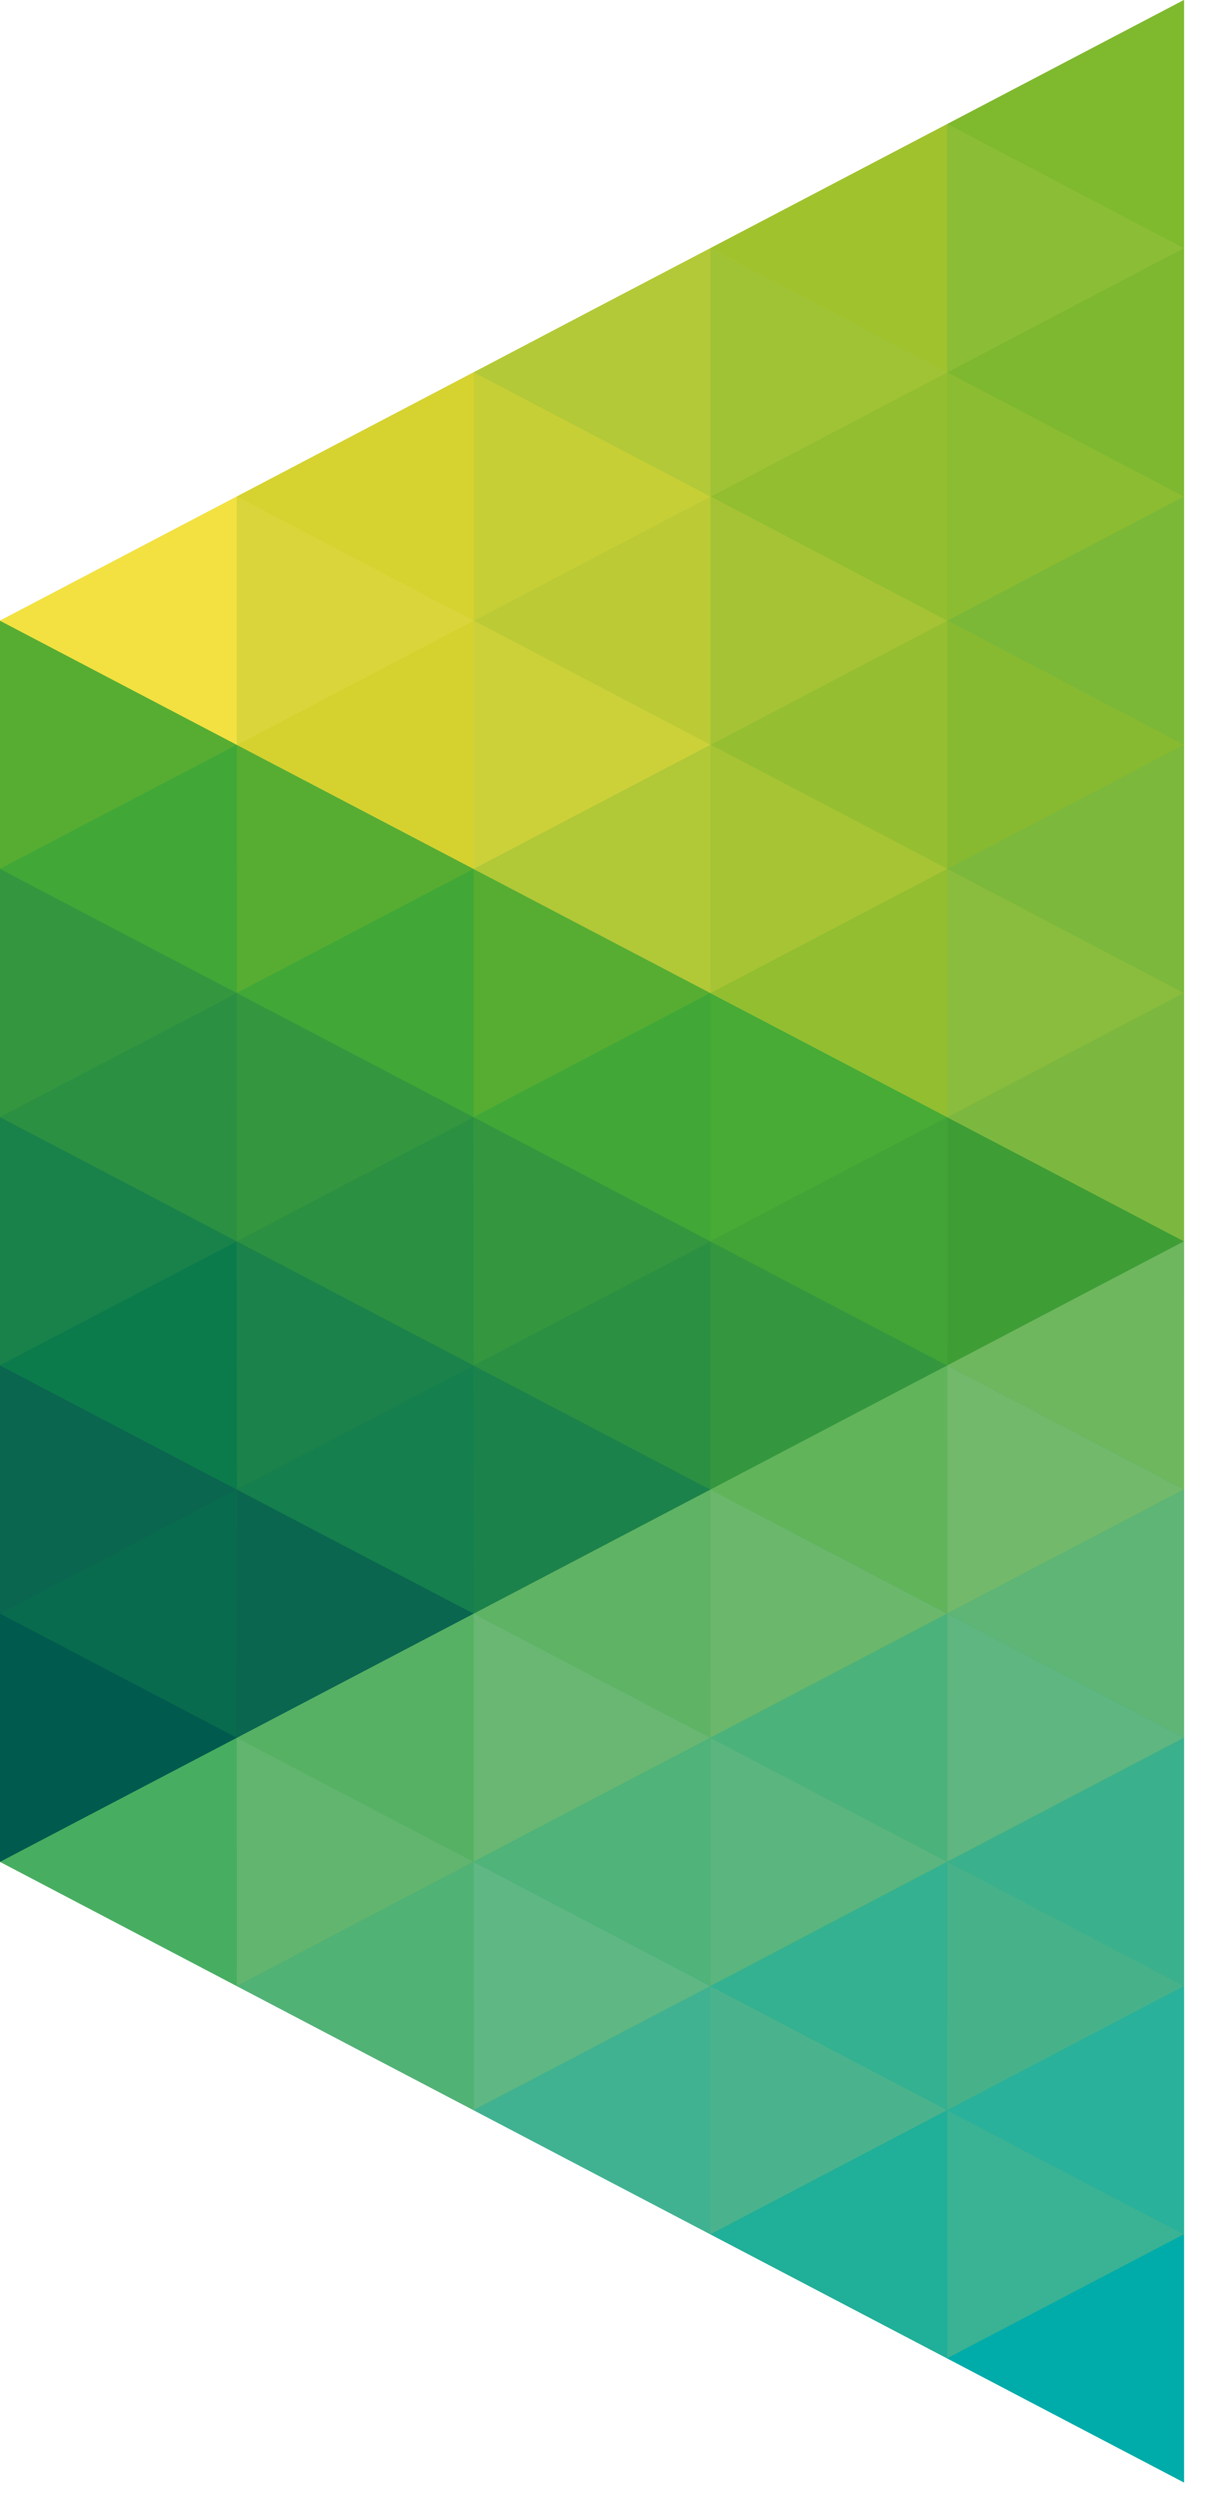 <svg xmlns="http://www.w3.org/2000/svg" width="17" height="35" viewBox="0 0 17 35">
    <defs>
        <linearGradient id="fvpnj6cw4a" x1="89.784%" x2="38.937%" y1="88.531%" y2="7.324%">
            <stop offset="0%" stop-color="#00A9A6"/>
            <stop offset="100%" stop-color="#47AB35"/>
        </linearGradient>
        <linearGradient id="amg5cihxeb" x1="11.787%" x2="47.608%" y1="79.348%" y2="28.395%">
            <stop offset="0%" stop-color="#005A4D"/>
            <stop offset="26%" stop-color="#1B7944"/>
            <stop offset="55%" stop-color="#33953C"/>
            <stop offset="81%" stop-color="#42A537"/>
            <stop offset="100%" stop-color="#47AB35"/>
        </linearGradient>
        <linearGradient id="5ldw6zc8mc" x1="0%" x2="100%" y1="50%" y2="50%">
            <stop offset="0%" stop-color="#FAE242"/>
            <stop offset="14%" stop-color="#F1DF40"/>
            <stop offset="36%" stop-color="#D9D73C"/>
            <stop offset="65%" stop-color="#B2CA35"/>
            <stop offset="97%" stop-color="#7DB82C"/>
            <stop offset="100%" stop-color="#78B62B"/>
        </linearGradient>
    </defs>
    <g fill="none" fill-rule="evenodd">
        <g fill-rule="nonzero">
            <g>
                <g>
                    <path fill="url(#fvpnj6cw4a)" d="M16.58 26.065L16.58 34.754 8.289 30.411 0 26.065 8.289 21.722 16.58 17.378z" transform="translate(-20 -12) translate(20 12)"/>
                    <path fill="#29B19B" d="M16.58 29.542L16.58 31.28 14.921 30.411 13.264 29.542 14.921 28.674 16.58 27.805z" transform="translate(-20 -12) translate(20 12)"/>
                    <path fill="#3BB08C" d="M16.58 26.065L16.58 27.805 14.921 26.934 13.264 26.065 14.921 25.196 16.58 24.328z" transform="translate(-20 -12) translate(20 12)"/>
                    <path fill="#5EB576" d="M16.58 22.59L16.58 24.328 14.921 23.459 13.264 22.59 14.921 21.722 16.58 20.853z" transform="translate(-20 -12) translate(20 12)"/>
                    <path fill="#6EB75E" d="M16.58 19.116L16.58 20.853 14.921 19.984 13.264 19.116 14.921 18.247 16.58 17.378z" transform="translate(-20 -12) translate(20 12)"/>
                    <path fill="#20AF98" d="M13.264 31.28L13.264 33.017 11.605 32.148 9.948 31.28 11.605 30.411 13.264 29.542z" transform="translate(-20 -12) translate(20 12)"/>
                    <path fill="#34B190" d="M13.264 27.805L13.264 29.542 11.605 28.674 9.948 27.805 11.605 26.934 13.264 26.065z" transform="translate(-20 -12) translate(20 12)"/>
                    <path fill="#4CB27B" d="M13.264 24.328L13.264 26.065 11.605 25.196 9.948 24.328 11.605 23.459 13.264 22.59z" transform="translate(-20 -12) translate(20 12)"/>
                    <path fill="#61B45A" d="M13.264 20.853L13.264 22.59 11.605 21.722 9.948 20.853 11.605 19.984 13.264 19.116z" transform="translate(-20 -12) translate(20 12)"/>
                    <path fill="#72B96C" d="M13.264 20.853L13.264 19.116 14.921 19.984 16.58 20.853 14.921 21.722 13.264 22.59z" transform="translate(-20 -12) translate(20 12)"/>
                    <path fill="#60B680" d="M13.264 24.328L13.264 22.59 14.921 23.459 16.58 24.328 14.921 25.196 13.264 26.065z" transform="translate(-20 -12) translate(20 12)"/>
                    <path fill="#47B28A" d="M13.264 27.805L13.264 26.065 14.921 26.934 16.58 27.805 14.921 28.674 13.264 29.542z" transform="translate(-20 -12) translate(20 12)"/>
                    <path fill="#3AB294" d="M13.264 31.28L13.264 29.542 14.921 30.411 16.58 31.28 14.921 32.148 13.264 33.017z" transform="translate(-20 -12) translate(20 12)"/>
                    <path fill="#40B291" d="M9.948 29.542L9.948 31.28 8.289 30.411 6.632 29.542 8.289 28.674 9.948 27.805z" transform="translate(-20 -12) translate(20 12)"/>
                    <path fill="#4FB37A" d="M9.948 26.065L9.948 27.805 8.289 26.934 6.632 26.065 8.289 25.196 9.948 24.328z" transform="translate(-20 -12) translate(20 12)"/>
                    <path fill="#5FB364" d="M9.948 22.59L9.948 24.328 8.289 23.459 6.632 22.59 8.289 21.722 9.948 20.853z" transform="translate(-20 -12) translate(20 12)"/>
                    <path fill="#6BB76C" d="M9.948 22.59L9.948 20.853 11.605 21.722 13.264 22.59 11.605 23.459 9.948 24.328z" transform="translate(-20 -12) translate(20 12)"/>
                    <path fill="#5BB57E" d="M9.948 26.065L9.948 24.328 11.605 25.196 13.264 26.065 11.605 26.934 9.948 27.805z" transform="translate(-20 -12) translate(20 12)"/>
                    <path fill="#4AB38D" d="M9.948 29.542L9.948 27.805 11.605 28.674 13.264 29.542 11.605 30.411 9.948 31.28z" transform="translate(-20 -12) translate(20 12)"/>
                    <path fill="#51B276" d="M6.632 27.805L6.632 29.542 4.973 28.674 3.316 27.805 4.973 26.934 6.632 26.065z" transform="translate(-20 -12) translate(20 12)"/>
                    <path fill="#57B165" d="M6.632 24.328L6.632 26.065 4.973 25.196 3.316 24.328 4.973 23.459 6.632 22.59z" transform="translate(-20 -12) translate(20 12)"/>
                    <path fill="#69B773" d="M6.632 24.328L6.632 22.59 8.289 23.459 9.948 24.328 8.289 25.196 6.632 26.065z" transform="translate(-20 -12) translate(20 12)"/>
                    <path fill="#5FB783" d="M6.632 27.805L6.632 26.065 8.289 26.934 9.948 27.805 8.289 28.674 6.632 29.542z" transform="translate(-20 -12) translate(20 12)"/>
                    <path fill="#47AE61" d="M3.316 26.065L3.316 27.805 1.657 26.934 0 26.065 1.657 25.196 3.316 24.328z" transform="translate(-20 -12) translate(20 12)"/>
                    <path fill="#62B56F" d="M3.316 26.065L3.316 24.328 4.973 25.196 6.632 26.065 4.973 26.934 3.316 27.805z" transform="translate(-20 -12) translate(20 12)"/>
                    <path fill="#00ACA9" d="M16.58 33.017L16.58 34.754 14.921 33.886 13.264 33.017 14.921 32.148 16.58 31.28z" transform="translate(-20 -12) translate(20 12)"/>
                    <path fill="url(#amg5cihxeb)" d="M0 17.376L0 26.065 8.291 21.722 16.58 17.376 8.291 13.033 0 8.687z" transform="translate(-20 -12) translate(20 12)"/>
                    <path fill="#005A4D" d="M0 24.328L0 26.065 1.657 25.196 3.316 24.328 1.657 23.459 0 22.59z" transform="translate(-20 -12) translate(20 12)"/>
                    <path fill="#0A664F" d="M0 20.853L0 22.59 1.657 21.722 3.316 20.853 1.657 19.984 0 19.116z" transform="translate(-20 -12) translate(20 12)"/>
                    <path fill="#19824A" d="M0 17.378L0 19.116 1.657 18.247 3.316 17.378 1.657 16.507 0 15.639z" transform="translate(-20 -12) translate(20 12)"/>
                    <path fill="#34973F" d="M0 13.901L0 15.639 1.657 14.77 3.316 13.901 1.657 13.033 0 12.164z" transform="translate(-20 -12) translate(20 12)"/>
                    <path fill="#57AD32" d="M0 10.427L0 12.164 1.657 11.295 3.316 10.427 1.657 9.558 0 8.689z" transform="translate(-20 -12) translate(20 12)"/>
                    <path fill="#0A664F" d="M3.316 22.59L3.316 24.328 4.973 23.459 6.632 22.59 4.973 21.722 3.316 20.853z" transform="translate(-20 -12) translate(20 12)"/>
                    <path fill="#1A824A" d="M3.316 19.116L3.316 20.853 4.973 19.984 6.632 19.116 4.973 18.247 3.316 17.378z" transform="translate(-20 -12) translate(20 12)"/>
                    <path fill="#34973F" d="M3.316 15.639L3.316 17.378 4.973 16.507 6.632 15.639 4.973 14.77 3.316 13.901z" transform="translate(-20 -12) translate(20 12)"/>
                    <path fill="#57AD32" d="M3.316 12.164L3.316 13.901 4.973 13.033 6.632 12.164 4.973 11.295 3.316 10.427z" transform="translate(-20 -12) translate(20 12)"/>
                    <path fill="#41A837" d="M3.316 12.164L3.316 10.427 1.657 11.295 0 12.164 1.657 13.033 3.316 13.901z" transform="translate(-20 -12) translate(20 12)"/>
                    <path fill="#2C9042" d="M3.316 15.639L3.316 13.901 1.657 14.77 0 15.639 1.657 16.507 3.316 17.378z" transform="translate(-20 -12) translate(20 12)"/>
                    <path fill="#0C7B4C" d="M3.316 19.116L3.316 17.378 1.657 18.247 0 19.116 1.657 19.984 3.316 20.853z" transform="translate(-20 -12) translate(20 12)"/>
                    <path fill="#096B4E" d="M3.316 22.59L3.316 20.853 1.657 21.722 0 22.59 1.657 23.459 3.316 24.328z" transform="translate(-20 -12) translate(20 12)"/>
                    <path fill="#1C824B" d="M6.632 20.853L6.632 22.59 8.289 21.722 9.948 20.853 8.289 19.984 6.632 19.116z" transform="translate(-20 -12) translate(20 12)"/>
                    <path fill="#34973F" d="M6.632 17.378L6.632 19.116 8.289 18.247 9.948 17.378 8.289 16.507 6.632 15.639z" transform="translate(-20 -12) translate(20 12)"/>
                    <path fill="#57AD32" d="M6.632 13.901L6.632 15.639 8.289 14.77 9.948 13.901 8.289 13.033 6.632 12.164z" transform="translate(-20 -12) translate(20 12)"/>
                    <path fill="#41A837" d="M6.632 13.901L6.632 12.164 4.973 13.033 3.316 13.901 4.973 14.77 6.632 15.639z" transform="translate(-20 -12) translate(20 12)"/>
                    <path fill="#2C9042" d="M6.632 17.378L6.632 15.639 4.973 16.507 3.316 17.378 4.973 18.247 6.632 19.116z" transform="translate(-20 -12) translate(20 12)"/>
                    <path fill="#157F4D" d="M6.632 20.853L6.632 19.116 4.973 19.984 3.316 20.853 4.973 21.722 6.632 22.59z" transform="translate(-20 -12) translate(20 12)"/>
                    <path fill="#34973F" d="M9.948 19.116L9.948 20.853 11.605 19.984 13.264 19.116 11.605 18.247 9.948 17.378z" transform="translate(-20 -12) translate(20 12)"/>
                    <path fill="#47AB36" d="M9.948 15.639L9.948 17.378 11.605 16.507 13.264 15.639 11.605 14.77 9.948 13.901z" transform="translate(-20 -12) translate(20 12)"/>
                    <path fill="#41A837" d="M9.948 15.639L9.948 13.901 8.289 14.77 6.632 15.639 8.289 16.507 9.948 17.378z" transform="translate(-20 -12) translate(20 12)"/>
                    <path fill="#2C9042" d="M9.948 19.116L9.948 17.378 8.289 18.247 6.632 19.116 8.289 19.984 9.948 20.853z" transform="translate(-20 -12) translate(20 12)"/>
                    <path fill="#3F9D36" d="M13.264 17.378L13.264 19.116 14.921 18.247 16.58 17.378 14.921 16.507 13.264 15.639z" transform="translate(-20 -12) translate(20 12)"/>
                    <path fill="#42A436" d="M13.264 17.378L13.264 15.639 11.605 16.507 9.948 17.378 11.605 18.247 13.264 19.116z" transform="translate(-20 -12) translate(20 12)"/>
                    <path fill="url(#5ldw6zc8mc)" d="M16.58 8.689L16.58 17.378 8.289 13.033 0 8.689 8.289 4.343 16.58 0z" transform="translate(-20 -12) translate(20 12)"/>
                    <path fill="#7CB83F" d="M16.58 15.639L16.58 17.378 14.921 16.507 13.264 15.639 14.921 14.77 16.58 13.901z" transform="translate(-20 -12) translate(20 12)"/>
                    <path fill="#7BB83B" d="M16.58 12.164L16.58 13.901 14.921 13.033 13.264 12.164 14.921 11.295 16.58 10.427z" transform="translate(-20 -12) translate(20 12)"/>
                    <path fill="#7BB838" d="M16.58 8.689L16.58 10.427 14.921 9.558 13.264 8.689 14.921 7.82 16.58 6.952z" transform="translate(-20 -12) translate(20 12)"/>
                    <path fill="#7DB830" d="M16.58 5.214L16.58 6.952 14.921 6.083 13.264 5.214 14.921 4.343 16.58 3.475z" transform="translate(-20 -12) translate(20 12)"/>
                    <path fill="#7FB92E" d="M16.58 1.737L16.58 3.475 14.921 2.606 13.264 1.737 14.921 0.869 16.58 0z" transform="translate(-20 -12) translate(20 12)"/>
                    <path fill="#92BE30" d="M13.264 13.901L13.264 15.639 11.605 14.77 9.948 13.901 11.605 13.033 13.264 12.164z" transform="translate(-20 -12) translate(20 12)"/>
                    <path fill="#96BE31" d="M13.264 10.427L13.264 12.164 11.605 11.295 9.948 10.427 11.605 9.558 13.264 8.689z" transform="translate(-20 -12) translate(20 12)"/>
                    <path fill="#92BE30" d="M13.264 6.952L13.264 8.689 11.605 7.82 9.948 6.952 11.605 6.083 13.264 5.214z" transform="translate(-20 -12) translate(20 12)"/>
                    <path fill="#A0C22D" d="M13.264 3.475L13.264 5.214 11.605 4.343 9.948 3.475 11.605 2.606 13.264 1.737z" transform="translate(-20 -12) translate(20 12)"/>
                    <path fill="#8BBD37" d="M13.264 3.475L13.264 1.737 14.921 2.606 16.58 3.475 14.921 4.343 13.264 5.214z" transform="translate(-20 -12) translate(20 12)"/>
                    <path fill="#8CBC31" d="M13.264 6.952L13.264 5.214 14.921 6.083 16.58 6.952 14.921 7.82 13.264 8.689z" transform="translate(-20 -12) translate(20 12)"/>
                    <path fill="#87BA31" d="M13.264 10.427L13.264 8.689 14.921 9.558 16.58 10.427 14.921 11.295 13.264 12.164z" transform="translate(-20 -12) translate(20 12)"/>
                    <path fill="#8ABC3D" d="M13.264 13.901L13.264 12.164 14.921 13.033 16.58 13.901 14.921 14.77 13.264 15.639z" transform="translate(-20 -12) translate(20 12)"/>
                    <path fill="#B1C837" d="M9.948 12.164L9.948 13.901 8.289 13.033 6.632 12.164 8.289 11.295 9.948 10.427z" transform="translate(-20 -12) translate(20 12)"/>
                    <path fill="#BCCB35" d="M9.948 8.689L9.948 10.427 8.289 9.558 6.632 8.689 8.289 7.82 9.948 6.952z" transform="translate(-20 -12) translate(20 12)"/>
                    <path fill="#B3C937" d="M9.948 5.214L9.948 6.952 8.289 6.083 6.632 5.214 8.289 4.343 9.948 3.475z" transform="translate(-20 -12) translate(20 12)"/>
                    <path fill="#A0C335" d="M9.948 5.214L9.948 3.475 11.605 4.343 13.264 5.214 11.605 6.083 9.948 6.952z" transform="translate(-20 -12) translate(20 12)"/>
                    <path fill="#A5C335" d="M9.948 8.689L9.948 6.952 11.605 7.82 13.264 8.689 11.605 9.558 9.948 10.427z" transform="translate(-20 -12) translate(20 12)"/>
                    <path fill="#A7C435" d="M9.948 12.164L9.948 10.427 11.605 11.295 13.264 12.164 11.605 13.033 9.948 13.901z" transform="translate(-20 -12) translate(20 12)"/>
                    <path fill="#D5D230" d="M6.632 10.427L6.632 12.164 4.973 11.295 3.316 10.427 4.973 9.558 6.632 8.689z" transform="translate(-20 -12) translate(20 12)"/>
                    <path fill="#D6D230" d="M6.632 6.952L6.632 8.689 4.973 7.82 3.316 6.952 4.973 6.083 6.632 5.214z" transform="translate(-20 -12) translate(20 12)"/>
                    <path fill="#C7CF36" d="M6.632 6.952L6.632 5.214 8.289 6.083 9.948 6.952 8.289 7.82 6.632 8.689z" transform="translate(-20 -12) translate(20 12)"/>
                    <path fill="#CCD13A" d="M6.632 10.427L6.632 8.689 8.289 9.558 9.948 10.427 8.289 11.295 6.632 12.164z" transform="translate(-20 -12) translate(20 12)"/>
                    <path fill="#F2E141" d="M3.316 8.689L3.316 10.427 1.657 9.558 0 8.689 1.657 7.82 3.316 6.952z" transform="translate(-20 -12) translate(20 12)"/>
                    <path fill="#DAD53B" d="M3.316 8.689L3.316 6.952 4.973 7.82 6.632 8.689 4.973 9.558 3.316 10.427z" transform="translate(-20 -12) translate(20 12)"/>
                </g>
            </g>
        </g>
    </g>
</svg>

